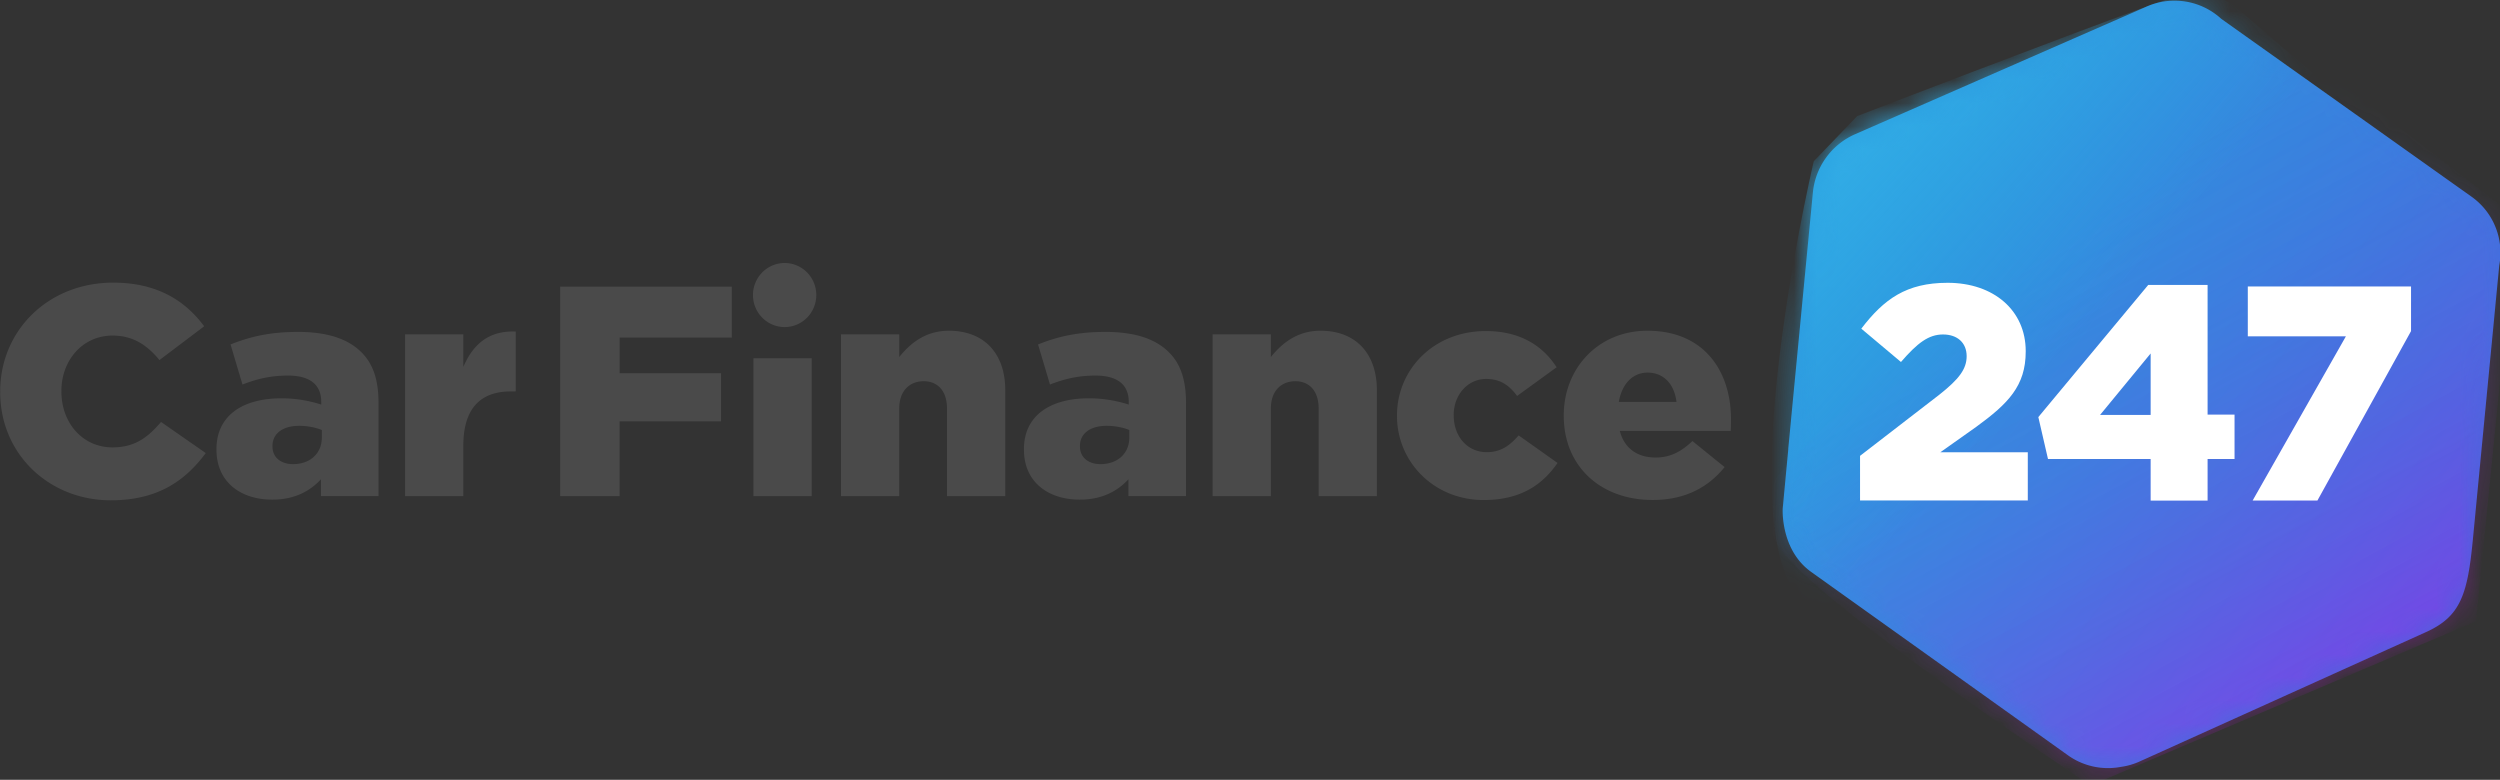 <svg width="109" height="34" viewBox="0 0 109 34" xmlns="http://www.w3.org/2000/svg" xmlns:xlink="http://www.w3.org/1999/xlink"><rect x="0" y="0" width="109" height="34" fill="#333333" stroke="none"/><defs><linearGradient x1="8.556%" y1="17.637%" x2="91.186%" y2="82.208%" id="a"><stop stop-color="#29A1E0" offset="0%"/><stop stop-color="#4862DC" offset="100%"/></linearGradient><path d="M30.034 8.549L19.123.795a3.013 3.013 0 0 0-3.28-.522L3.173 5.82A3.104 3.104 0 0 0 1.32 8.352L.363 18.3v.012l-.12 1.248.003.003-.243 2.585s-.11 1.799 1.243 2.764l11.19 7.991a3.005 3.005 0 0 0 2.302.51 2.97 2.97 0 0 0 .84-.243l12.476-5.637c1.511-.682 1.81-1.65 2.041-4.045l1.149-11.936a2.994 2.994 0 0 0-1.21-3.003z" id="b"/><linearGradient x1="37.291%" y1="20.75%" x2="75.567%" y2="88.678%" id="c"><stop stop-color="#328EDD" stop-opacity="0" offset="0%"/><stop stop-color="#E004FD" stop-opacity=".3" offset="100%"/></linearGradient><path d="M30.034 8.574L19.14.83c-.865-.81-2.16-1.077-3.298-.56L3.173 5.846A3.104 3.104 0 0 0 1.32 8.378l-.957 9.947v.013l-.12 1.248.003.002-.243 2.586s-.11 1.798 1.243 2.764l11.19 7.99a3.005 3.005 0 0 0 2.302.51 2.97 2.97 0 0 0 .84-.242l12.476-5.637c1.511-.683 1.81-1.65 2.041-4.045l1.149-11.937a2.994 2.994 0 0 0-1.21-3.003z" id="e"/><linearGradient x1="62.766%" y1="67.892%" x2="13.271%" y2="21.317%" id="f"><stop stop-color="#29A1E0" stop-opacity="0" offset="20.25%"/><stop stop-color="#35B1E8" offset="100%"/></linearGradient></defs><g fill="none" fill-rule="evenodd"><path d="M4.907 19.506c-1.31 0-2.23-1.069-2.23-2.438v-.025c0-1.329.923-2.412 2.23-2.412.895 0 1.51.417 2.045 1.068l1.95-1.473c-.828-1.12-2.057-1.903-3.966-1.903-2.833 0-4.928 2.087-4.928 4.745v.025c0 2.726 2.151 4.72 4.823 4.72 2.07 0 3.26-.874 4.14-2.059l-1.95-1.357c-.564.664-1.137 1.109-2.114 1.109zm8.07-5.034c-1.242 0-2.112.22-2.925.546l.52 1.747c.643-.248 1.229-.39 1.991-.39.974 0 1.443.417 1.443 1.148v.117a5.638 5.638 0 0 0-1.736-.274c-1.695 0-2.832.756-2.832 2.217v.025c0 1.408 1.055 2.176 2.432 2.176.948 0 1.629-.353 2.123-.887v.73h2.511v-4.052c0-.991-.226-1.722-.775-2.244-.576-.559-1.458-.86-2.753-.86zm1.055 4.604c0 .703-.52 1.16-1.257 1.16-.52 0-.895-.286-.895-.77v-.025c0-.522.428-.875 1.162-.875.375 0 .735.077.99.182v.328zm6.169-3.079v-1.42h-2.54v7.053h2.54v-2.191c0-1.63.747-2.373 2.07-2.373h.214v-2.61c-1.2-.049-1.868.577-2.284 1.541zm4.222 5.633h2.592v-3.26h4.421v-2.1h-4.42v-1.552h4.889V12.5h-7.482v9.129zm8.428 0h2.539v-6.01h-2.54v6.01zm8.52-7.21c-1.028 0-1.696.561-2.165 1.147v-.99h-2.539v7.053h2.54v-3.821c0-.77.453-1.188 1.068-1.188.601 0 1.014.417 1.014 1.188v3.821h2.54v-4.616c.002-1.603-.921-2.594-2.458-2.594zm6.812.052c-1.242 0-2.111.22-2.924.546l.52 1.747c.642-.248 1.228-.39 1.99-.39.977 0 1.444.417 1.444 1.148v.117a5.638 5.638 0 0 0-1.737-.274c-1.695 0-2.832.756-2.832 2.217v.025c0 1.408 1.056 2.176 2.432 2.176.949 0 1.63-.353 2.124-.887v.73h2.51v-4.052c0-.991-.226-1.722-.774-2.244-.576-.559-1.456-.86-2.753-.86zm1.055 4.604c0 .703-.52 1.16-1.257 1.16-.52 0-.895-.286-.895-.77v-.025c0-.522.429-.875 1.163-.875.375 0 .734.077.989.182v.328zm8.336-4.656c-1.027 0-1.695.561-2.164 1.147v-.99h-2.54v7.053h2.54v-3.821c0-.77.454-1.188 1.068-1.188.602 0 1.015.417 1.015 1.188v3.821h2.539v-4.616c0-1.603-.923-2.594-2.458-2.594zm7.25 5.294c-.853 0-1.442-.69-1.442-1.602v-.025c0-.86.601-1.565 1.415-1.565.614 0 1.002.273 1.348.742l1.724-1.252c-.615-.951-1.604-1.578-3.085-1.578-2.284 0-3.875 1.683-3.875 3.678v.025c0 1.995 1.603 3.664 3.78 3.664 1.591 0 2.553-.65 3.22-1.617l-1.695-1.2c-.4.455-.788.73-1.39.73zm10.647-1.436c0-2.072-1.15-3.858-3.646-3.858-2.136 0-3.645 1.63-3.645 3.69v.024c0 2.192 1.603 3.665 3.875 3.665 1.443 0 2.444-.574 3.138-1.434L73.79 19.23c-.52.494-1.002.718-1.604.718-.788 0-1.361-.39-1.563-1.16h4.837c.01-.17.01-.353.01-.51zm-4.89-.755c.133-.77.589-1.277 1.257-1.277.693 0 1.162.494 1.257 1.277H70.58zM34.21 11.467c.762 0 1.38.626 1.38 1.397 0 .773-.618 1.396-1.38 1.396-.762 0-1.38-.626-1.38-1.396 0-.77.618-1.397 1.38-1.397z" fill="#4A4A4A" fill-rule="nonzero"/><path d="M30.034 8.549L19.123.795a3.013 3.013 0 0 0-3.28-.522L3.173 5.82A3.104 3.104 0 0 0 1.32 8.352L.363 18.3v.012l-.12 1.248.003.003-.243 2.585s-.11 1.799 1.243 2.764l11.19 7.991a3.005 3.005 0 0 0 2.302.51 2.97 2.97 0 0 0 .84-.243l12.476-5.637c1.511-.682 1.81-1.65 2.041-4.045l1.149-11.936a2.994 2.994 0 0 0-1.21-3.003z" transform="translate(77.723 .025)" fill="url(#a)" fill-rule="nonzero"/><g transform="translate(77.723 .025)"><mask id="d" fill="#fff"><use xlink:href="#b"/></mask><path d="M-.31 20.888c.205-.459 4.19-4.417 4.828-4.723C5.15 15.859 22.97 2.522 22.97 2.522l9.02 6.944-1.76 17.594-16.804 7.162S1.527 26.318-.136 23.855c-.972-1.431-.22-2.866-.174-2.967z" fill="url(#c)" fill-rule="nonzero" mask="url(#d)"/></g><g transform="translate(77.723)"><mask id="g" fill="#fff"><use xlink:href="#e"/></mask><path d="M3.032 26.436c4.768-1.64 9.908-4.817 15.858-12.569 2.63-3.428 4.633-6.485 6.073-9.231-6.493-4.957-5.275-5.731-9.12-4.34C12.133 1.637 3.252 5.06 3.252 5.06L1.358 7.028c-.005-.003-5.106 21.74 1.674 19.408z" fill="url(#f)" fill-rule="nonzero" mask="url(#g)"/></g><path d="M86.182 18.597c1.372-1 2.139-1.773 2.139-3.267v-.025c0-1.761-1.385-2.975-3.406-2.975-1.796 0-2.773.708-3.762 2l1.729 1.453c.726-.84 1.213-1.2 1.834-1.2.62 0 1.03.358 1.03.946 0 .56-.331 1-1.19 1.679l-3.458 2.667v1.946h7.314V19.72h-3.815l1.585-1.122zm10.069-6.173h-2.589l-4.791 5.761.421 1.827h4.476v1.814h2.483v-1.814h1.175v-1.934h-1.175v-5.654zm-2.483 5.667h-2.205l2.205-2.68v2.68zm4.236-5.6v2.173h4.277l-4.067 7.16h2.825l4.082-7.387v-1.946h-7.117z" fill="#FFF" fill-rule="nonzero"/></g></svg>